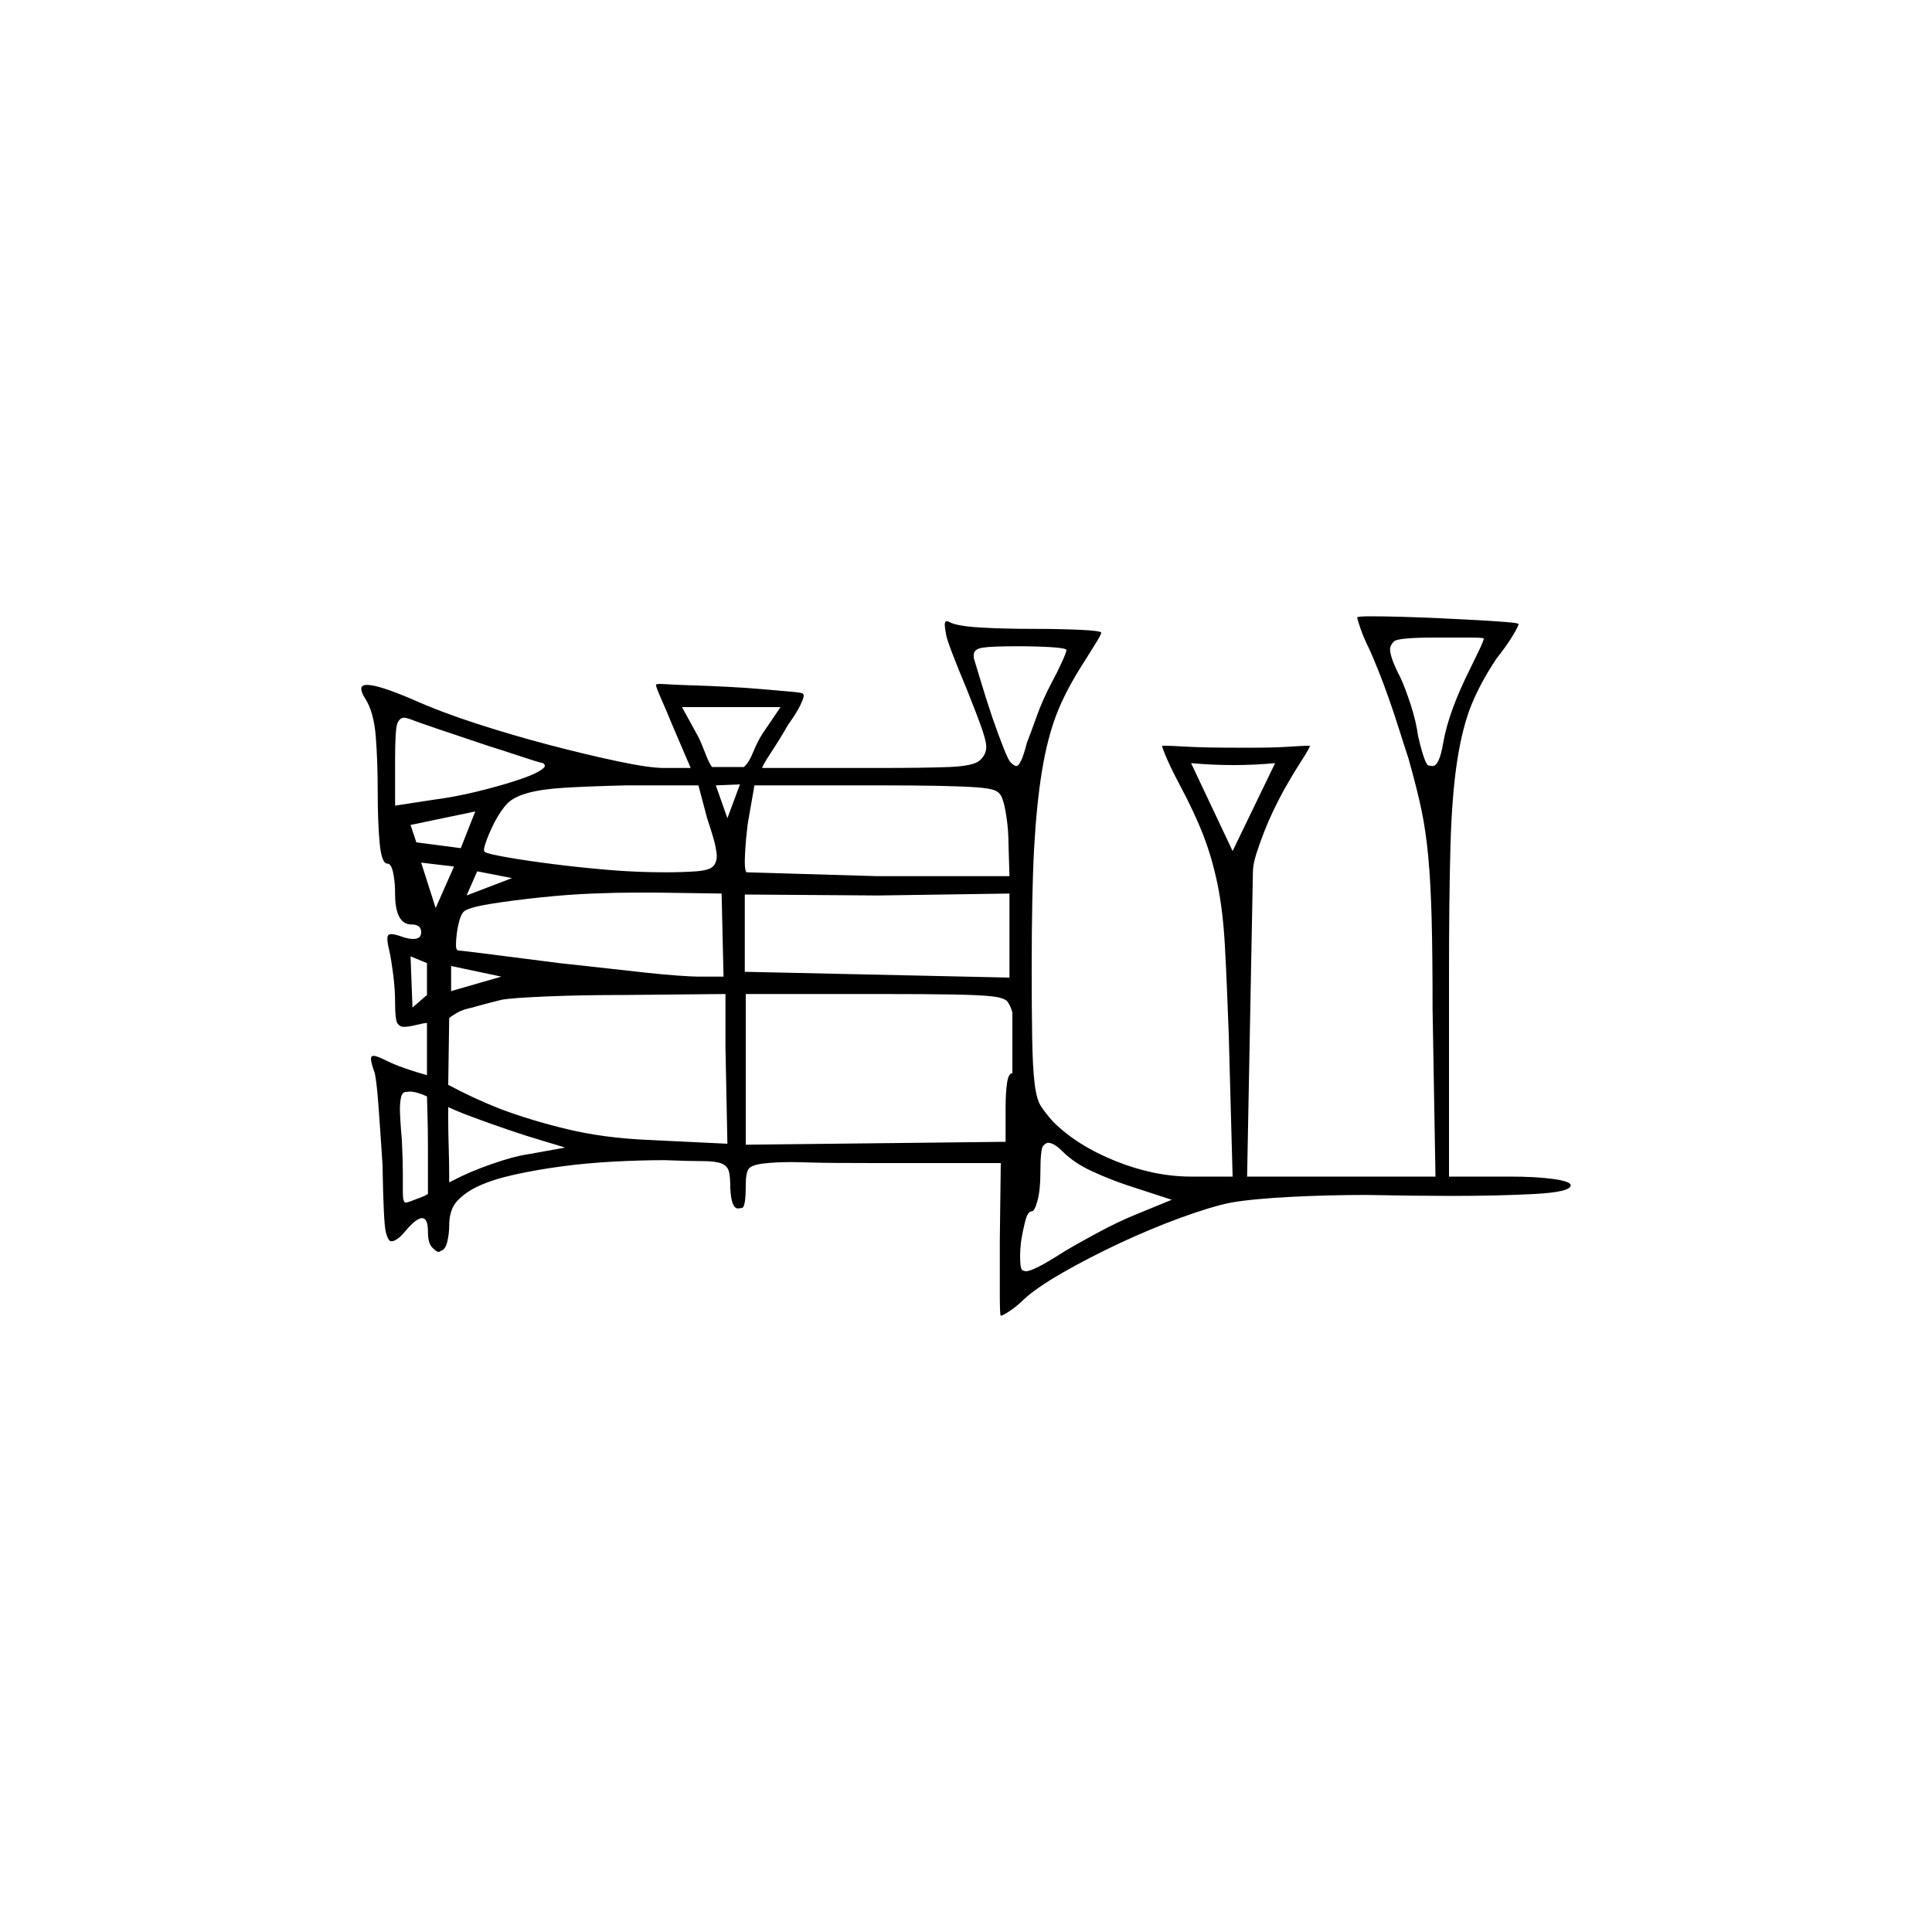 <?xml version="1.0" encoding="UTF-8" standalone="no"?>
<svg
   width="2000"
   height="2000"
   version="1.1"
   id="svg1"
   sodipodi:docname="u122C3.svg"
   inkscape:version="1.3.2 (091e20e, 2023-11-25)"
   xmlns:inkscape="http://www.inkscape.org/namespaces/inkscape"
   xmlns:sodipodi="http://sodipodi.sourceforge.net/DTD/sodipodi-0.dtd"
   xmlns="http://www.w3.org/2000/svg"
   xmlns:svg="http://www.w3.org/2000/svg">
  <defs
     id="defs1" />
  <sodipodi:namedview
     id="namedview1"
     pagecolor="#505050"
     bordercolor="#eeeeee"
     borderopacity="1"
     inkscape:showpageshadow="0"
     inkscape:pageopacity="0"
     inkscape:pagecheckerboard="0"
     inkscape:deskcolor="#505050"
     showgrid="false"
     inkscape:zoom="0.6205"
     inkscape:cx="999.1942"
     inkscape:cy="1000"
     inkscape:window-width="2560"
     inkscape:window-height="1412"
     inkscape:window-x="0"
     inkscape:window-y="0"
     inkscape:window-maximized="1"
     inkscape:current-layer="svg1" />
  <path
     d="m 1405,639 q 1,-1 14,-1 13,0 31.5,0.5 18.5,0.5 40,1.5 21.5,1 39.5,2 18,1 30,2 12,1 12,2 0,2 -6,12 -6,10 -17,24 -16,24 -25.5,47 -9.5,23 -15,58.5 -5.5,35.5 -7,88.5 -1.5,53 -1.5,136 v 206 h 63 q 27,0 45,2.5 18,2.5 18,6.5 0,7 -37.5,9 -37.5,2 -85.5,2 -38,0 -89,-1 -18,0 -38.5,0.5 -20.5,0.5 -39.5,1.5 -19,1 -35,2.5 -16,1.5 -27,3.5 -20,4 -51.5,15.5 -31.5,11.5 -63.5,26.5 -32,15 -59,30.5 -27,15.5 -40,27.5 -7,7 -14.5,12 -7.5,5 -9.5,5 -1,0 -1,-23 v -1 q 0,-3 0,-5 v -1 q 0,-1 0,-2 v -1 q 0,-1 0,-2 v -1 q 0,-1 0,-2 v -5 q 0,-1 0,-1 v -2 q 0,-1 0,-2 v -15 q 0,-1 0,-2 v -3 q 0,-1 0,-2 v -8 l 1,-80 H 906 q -47,0 -64,-0.5 -17,-0.5 -23,-0.5 -17,0 -29,1.5 -12,1.5 -15,5.5 -3,4 -3,17 0,23 -4,23.5 -4,0.5 -4,0.5 -7,0 -8,-21 0,-12 -1.5,-17.5 -1.5,-5.5 -7.5,-8 -6,-2.5 -19.5,-2.5 -13.5,0 -39.5,-1 -25,0 -53,1.5 -28,1.5 -54,5 -26,3.5 -48.5,8.5 -22.5,5 -37.5,12 -13,6 -21.5,15 -8.5,9 -8.5,26 0,8 -2,16.5 -2,8.5 -7,9.5 -1,1 -2,1 -2,0 -6.5,-4.5 -4.5,-4.5 -4.5,-16.5 0,-14 -6,-14 -6,0 -17,13 -9,11 -15,11 -3,0 -5.5,-9 -2.5,-9 -3.5,-70 -2,-31 -4,-58.5 -2,-27.5 -4,-36.5 -4,-11 -4,-15 0,-1 0.5,-2 0.5,-1 2.5,-1 3,0 13,5 8,4 19.5,8 11.5,4 22.5,7 v -54 q -3,0 -11,2 -8,2 -13,2 -4,0 -6.5,-3.5 -2.5,-3.5 -2.5,-21.5 0,-14 -2,-29.5 -2,-15.5 -4,-24.5 -2,-8 -2,-12 0,-3 1,-4 1,-1 3,-1 4,0 12,3 6,2 11,2 8,0 8,-7 0,-8 -10,-8 -17,0 -17,-32 0,-12 -2,-21.5 -2,-9.5 -6,-9.5 -6,0 -8,-21.5 -2,-21.5 -2,-53.5 0,-31 -2,-56.5 -2,-25.5 -11,-39.5 -4,-6 -4,-10 0,-4 6,-4 12,0 47,15 29,13 66,25 37,12 75,22 38,10 71,17 33,7 48,7 h 28 L 697,753 Q 690,736 684.5,723.5 679,711 679,709 q 0,-1 5,-1 2,0 9.5,0.5 7.5,0.5 24,1 16.5,0.5 36,1.5 19.5,1 36.5,2.5 17,1.5 28.5,2.5 11.5,1 12.5,2 1,1 1,2 0,3 -4,11 -4,8 -12,19 -8,14 -17.5,28.5 Q 789,793 789,795 h 121 q 48,0 73,-1 25,-1 31.5,-7 6.5,-6 6.5,-14 0,-5 -4,-17 -4,-12 -16,-42 Q 981,666 979.5,657.5 978,649 978,647 q 0,-4 2,-4 1,0 3,1 7,4 30.5,5.5 23.5,1.5 56.5,1.5 27,0 48.5,1 21.5,1 21.5,3 0,2 -7,13 -7,11 -10,16 -20,31 -29.5,56 -9.5,25 -15,59 -5.5,34 -8,79.5 -2.5,45.5 -2.5,125.5 0,39 0.5,70 0.5,31 2.5,47.5 2,16.5 6.5,23.5 4.5,7 12.5,16 25,25 65,41 40,16 78,16 h 43 l -4,-147 q -2,-56 -4,-92 -2,-36 -7.5,-63 -5.5,-27 -14.5,-50.5 -9,-23.5 -25,-53.5 -8,-15 -13,-26.5 -5,-11.5 -5,-13.5 0,0 4,0 5,0 22.5,1 17.5,1 49.5,1 11,0 20,0 20,0 35,-1 15,-1 20,-1 2,0 2,0 0,2 -9,16 -9,14 -18,30 -6,11 -11,21.5 -5,10.5 -9.5,22 -4.5,11.5 -8,22.5 -3.5,11 -3.5,19 l -6,315 h 195 l -3,-173 q 0,-58 -1,-95 -1,-37 -3.5,-63.5 -2.5,-26.5 -7,-48 Q 1467,817 1458,785 q -4,-12 -9.5,-29.5 -5.5,-17.5 -11,-33 -5.5,-15.5 -10.5,-28 -5,-12.5 -9,-21.5 -6,-12 -9.5,-22 -3.5,-10 -3.5,-12 z m 131,22 q 0,-1 -15,-1 h -4 q -1,0 -2,0 h -1 q 0,0 -1,0 h -1 q -1,0 -1,0 h -19 q -1,0 -1,0 h -5 q -39,0 -43,4 -4,4 -4,8 0,9 11,30 5,11 10.5,28 5.5,17 7.5,32 7,30 11,30.5 4,0.5 4,0.5 7,0 11,-24 3,-17 10,-36 7,-19 18,-41 4,-8 9,-18.5 5,-10.5 5,-12.5 z m -432,12 q 0,-2 -15,-3 -15,-1 -36,-1 -27,0 -36,1.5 -9,1.5 -9,7.5 0,1 0,3 1,3 6.5,21.5 5.5,18.5 12.5,39.5 15,43 19,47 4,4 6,4 5,0 11,-24 4,-10 10,-27 6,-17 16,-36 5,-9 10,-20 5,-11 5,-13 z M 808,732 H 706 l 17,31 q 3,6 7,16.5 4,10.5 7,14.5 h 33 q 5,-4 9.5,-15 4.5,-11 9.5,-19 z m -303,40 q -33,-11 -53.5,-18 -20.5,-7 -25.5,-9 -5,-2 -8,-2 -4,0 -6.5,5.5 Q 409,754 409,786 v 48 l 39,-6 q 23,-3 45.5,-8.5 22.5,-5.5 39.5,-11 17,-5.5 24,-9.5 7,-4 7,-6 0,-2 -2,-3 -5,-1 -24.5,-7.5 Q 518,776 505,772 Z m 815,18 q -11,1 -21.5,1.5 -10.5,0.5 -21.5,0.5 -11,0 -22,-0.5 -11,-0.5 -22,-1.5 l 43,91 z m -554,22 -25,1 12,34 z m -43,1 h -74 q -41,1 -65,2.5 -24,1.5 -38,5.5 -14,4 -20.5,10.5 -6.5,6.5 -13.5,19.5 -5,10 -8,18 -3,8 -3,11 0,1 1,2 3,2 23,5.5 20,3.5 47.5,7 27.5,3.5 57,6 29.5,2.5 58.5,2.5 19,0 32.5,-1 13.5,-1 17.5,-5 4,-4 4,-11 0,-3 -1.5,-10.5 Q 739,868 732,847 Z m 315,15 q -2,-7 -7.5,-9.5 -5.5,-2.5 -20,-3.5 -14.5,-1 -39,-1.5 Q 947,813 906,813 H 781 l -7,40 q -2,17 -2.5,26.5 -0.5,9.5 -0.5,12.5 0,10 2,11 l 135,4 h 137 l -1,-33 q 0,-14 -2,-27.5 -2,-13.5 -4,-18.5 z m -613,26 6,18 46,6 15,-38 z m 11,39 15,47 19,-43 z m 58,9 -11,25 47,-18 z m 253,23 -68,-1 q -11,0 -22,0 -18,0 -43.5,1 -25.5,1 -54,4 -28.5,3 -50.5,6.5 -22,3.5 -28,7.5 -3,2 -5,8.5 -2,6.5 -3,14 -1,7.5 -1,13 0,5.5 3,5.5 2,0 33.5,4 31.5,4 70.5,9 28,3 50,5.5 22,2.5 40.5,4.5 18.5,2 33,3 14.5,1 20.5,1 h 26 z m 298,0 -136,2 -138,-1 v 80 l 274,6 z m -620,65 2,53 15,-13 v -33 z m 42,10 v 26 l 52,-15 z m 284,29 -105,1 q -44,0 -80,1.5 -36,1.5 -47,3.5 -4,1 -15.5,4 -11.5,3 -14.5,4 -10,2 -16,5.5 -6,3.5 -8,5.5 l -1,69 q 26,14 54,25 32,12 69.5,21 37.5,9 82.5,11 l 83,4 -2,-100 z m 297,19 q -2,-7 -5,-11 -3,-4 -15.5,-5.5 -12.5,-1.5 -40,-2 Q 960,1029 909,1029 H 772 v 156 l 269,-3 v -36 q 0,-15 1.5,-25 1.5,-10 5.5,-10 z m -605,188 v -11 q 0,-1 0,-2 v -1 q 0,0 0,-1 v -2 q 0,-1 0,-2 v -1 q 0,0 0,-1 v -1 q 0,0 0,-1 v -1 q 0,-1 0,-1 v -22 q 0,-20 -0.5,-37 -0.5,-17 -0.5,-17 -11,-5 -18,-5 -1,0 -4.5,0.5 -3.5,0.5 -4.5,6 -1,5.5 -1,11.5 0,4 0.5,12.5 0.5,8.5 1.5,19.5 1,20 1,34 0,8 0,12.5 0,4.5 0,7.5 0,11 3,11 2,0 17,-6 3,-1 6,-3 z m 21,-90 q 0,0 0,0 0,0 0,1 0,0 0,1 0,0 0,1 0,0 0,0 v 6 q 0,1 0,1 v 3 q 0,13 0.5,29 0.5,16 0.5,29 0,0 0,1 v 1 q 0,0 0,1 v 2 q 0,1 0,2 2,-1 4,-2 17,-9 40,-17 23,-8 37,-10 l 39,-7 q -6,-2 -23,-7 -17,-5 -36,-11.5 -19,-6.5 -36.5,-13 Q 472,1150 464,1146 Z m 636,46 q -9,-9 -15,-9 -2,0 -5,3 -3,3 -3,28 0,18 -3,29 -3,11 -6,11 -4,0 -6.5,9.5 -2.5,9.5 -4.5,21.5 -1,9 -1,15 0,14 2.5,15 2.5,1 3.5,1 8,0 39,-20 15,-9 35.5,-20 20.5,-11 37.5,-18 l 39,-16 -46,-15 q -18,-6 -36.5,-14.5 Q 1112,1204 1100,1192 Z"
     id="path1" />
</svg>
